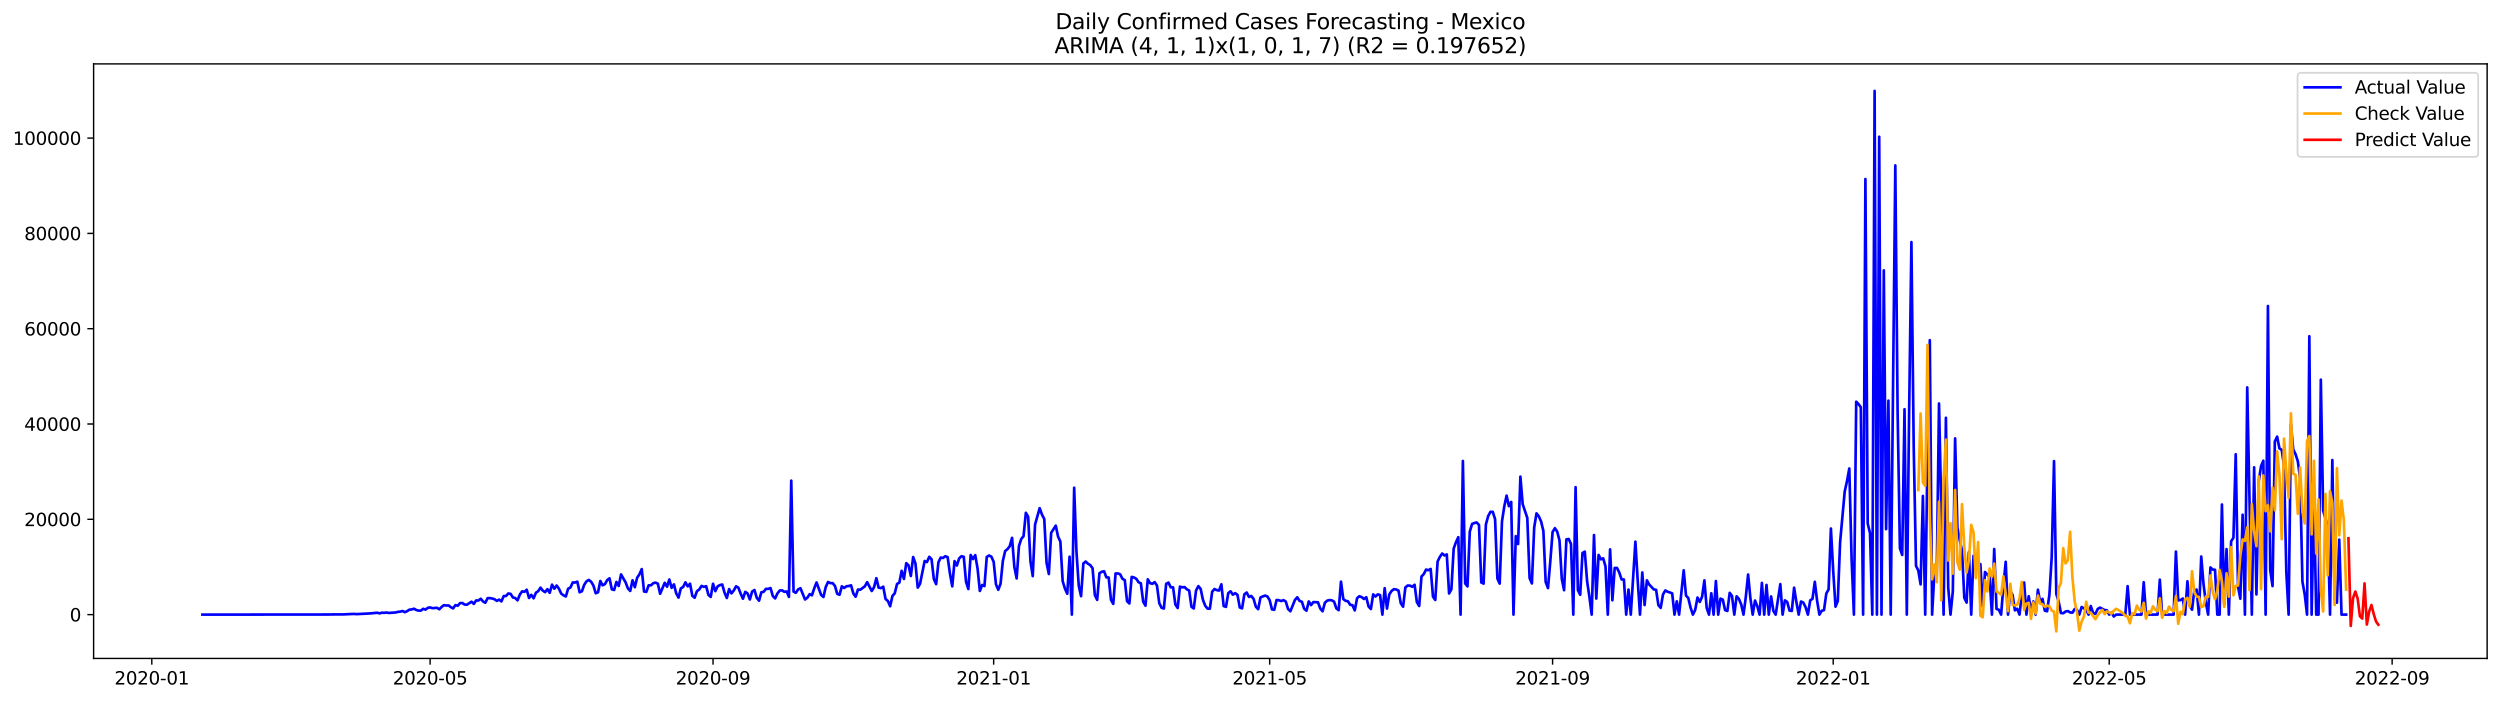 <?xml version="1.0" encoding="utf-8" standalone="no"?>
<!DOCTYPE svg PUBLIC "-//W3C//DTD SVG 1.1//EN"
  "http://www.w3.org/Graphics/SVG/1.1/DTD/svg11.dtd">
<svg xmlns:xlink="http://www.w3.org/1999/xlink" width="1398.775pt" height="392.274pt" viewBox="0 0 1398.775 392.274" xmlns="http://www.w3.org/2000/svg" version="1.1">
 <defs>
  <style type="text/css">*{stroke-linejoin: round; stroke-linecap: butt}</style>
 </defs>
 <g id="figure_1">
  <g id="patch_1">
   <path d="M 0 392.274 
L 1398.775 392.274 
L 1398.775 0 
L 0 0 
z
" style="fill: #ffffff"/>
  </g>
  <g id="axes_1">
   <g id="patch_2">
    <path d="M 52.375 368.396 
L 1391.575 368.396 
L 1391.575 35.755 
L 52.375 35.755 
z
" style="fill: #ffffff"/>
   </g>
   <g id="matplotlib.axis_1">
    <g id="xtick_1">
     <g id="line2d_1">
      <defs>
       <path id="m5e92536b0f" d="M 0 0 
L 0 3.5 
" style="stroke: #000000; stroke-width: 0.8"/>
      </defs>
      <g>
       <use xlink:href="#m5e92536b0f" x="84.935" y="368.396" style="stroke: #000000; stroke-width: 0.8"/>
      </g>
     </g>
     <g id="text_1">
      <!-- 2020-01 -->
      <g transform="translate(64.043 382.994)scale(0.1 -0.1)">
       <defs>
        <path id="DejaVuSans-32" d="M 1228 531 
L 3431 531 
L 3431 0 
L 469 0 
L 469 531 
Q 828 903 1448 1529 
Q 2069 2156 2228 2338 
Q 2531 2678 2651 2914 
Q 2772 3150 2772 3378 
Q 2772 3750 2511 3984 
Q 2250 4219 1831 4219 
Q 1534 4219 1204 4116 
Q 875 4013 500 3803 
L 500 4441 
Q 881 4594 1212 4672 
Q 1544 4750 1819 4750 
Q 2544 4750 2975 4387 
Q 3406 4025 3406 3419 
Q 3406 3131 3298 2873 
Q 3191 2616 2906 2266 
Q 2828 2175 2409 1742 
Q 1991 1309 1228 531 
z
" transform="scale(0.016)"/>
        <path id="DejaVuSans-30" d="M 2034 4250 
Q 1547 4250 1301 3770 
Q 1056 3291 1056 2328 
Q 1056 1369 1301 889 
Q 1547 409 2034 409 
Q 2525 409 2770 889 
Q 3016 1369 3016 2328 
Q 3016 3291 2770 3770 
Q 2525 4250 2034 4250 
z
M 2034 4750 
Q 2819 4750 3233 4129 
Q 3647 3509 3647 2328 
Q 3647 1150 3233 529 
Q 2819 -91 2034 -91 
Q 1250 -91 836 529 
Q 422 1150 422 2328 
Q 422 3509 836 4129 
Q 1250 4750 2034 4750 
z
" transform="scale(0.016)"/>
        <path id="DejaVuSans-2d" d="M 313 2009 
L 1997 2009 
L 1997 1497 
L 313 1497 
L 313 2009 
z
" transform="scale(0.016)"/>
        <path id="DejaVuSans-31" d="M 794 531 
L 1825 531 
L 1825 4091 
L 703 3866 
L 703 4441 
L 1819 4666 
L 2450 4666 
L 2450 531 
L 3481 531 
L 3481 0 
L 794 0 
L 794 531 
z
" transform="scale(0.016)"/>
       </defs>
       <use xlink:href="#DejaVuSans-32"/>
       <use xlink:href="#DejaVuSans-30" x="63.623"/>
       <use xlink:href="#DejaVuSans-32" x="127.246"/>
       <use xlink:href="#DejaVuSans-30" x="190.869"/>
       <use xlink:href="#DejaVuSans-2d" x="254.492"/>
       <use xlink:href="#DejaVuSans-30" x="290.576"/>
       <use xlink:href="#DejaVuSans-31" x="354.199"/>
      </g>
     </g>
    </g>
    <g id="xtick_2">
     <g id="line2d_2">
      <g>
       <use xlink:href="#m5e92536b0f" x="240.656" y="368.396" style="stroke: #000000; stroke-width: 0.8"/>
      </g>
     </g>
     <g id="text_2">
      <!-- 2020-05 -->
      <g transform="translate(219.764 382.994)scale(0.1 -0.1)">
       <defs>
        <path id="DejaVuSans-35" d="M 691 4666 
L 3169 4666 
L 3169 4134 
L 1269 4134 
L 1269 2991 
Q 1406 3038 1543 3061 
Q 1681 3084 1819 3084 
Q 2600 3084 3056 2656 
Q 3513 2228 3513 1497 
Q 3513 744 3044 326 
Q 2575 -91 1722 -91 
Q 1428 -91 1123 -41 
Q 819 9 494 109 
L 494 744 
Q 775 591 1075 516 
Q 1375 441 1709 441 
Q 2250 441 2565 725 
Q 2881 1009 2881 1497 
Q 2881 1984 2565 2268 
Q 2250 2553 1709 2553 
Q 1456 2553 1204 2497 
Q 953 2441 691 2322 
L 691 4666 
z
" transform="scale(0.016)"/>
       </defs>
       <use xlink:href="#DejaVuSans-32"/>
       <use xlink:href="#DejaVuSans-30" x="63.623"/>
       <use xlink:href="#DejaVuSans-32" x="127.246"/>
       <use xlink:href="#DejaVuSans-30" x="190.869"/>
       <use xlink:href="#DejaVuSans-2d" x="254.492"/>
       <use xlink:href="#DejaVuSans-30" x="290.576"/>
       <use xlink:href="#DejaVuSans-35" x="354.199"/>
      </g>
     </g>
    </g>
    <g id="xtick_3">
     <g id="line2d_3">
      <g>
       <use xlink:href="#m5e92536b0f" x="398.951" y="368.396" style="stroke: #000000; stroke-width: 0.8"/>
      </g>
     </g>
     <g id="text_3">
      <!-- 2020-09 -->
      <g transform="translate(378.059 382.994)scale(0.1 -0.1)">
       <defs>
        <path id="DejaVuSans-39" d="M 703 97 
L 703 672 
Q 941 559 1184 500 
Q 1428 441 1663 441 
Q 2288 441 2617 861 
Q 2947 1281 2994 2138 
Q 2813 1869 2534 1725 
Q 2256 1581 1919 1581 
Q 1219 1581 811 2004 
Q 403 2428 403 3163 
Q 403 3881 828 4315 
Q 1253 4750 1959 4750 
Q 2769 4750 3195 4129 
Q 3622 3509 3622 2328 
Q 3622 1225 3098 567 
Q 2575 -91 1691 -91 
Q 1453 -91 1209 -44 
Q 966 3 703 97 
z
M 1959 2075 
Q 2384 2075 2632 2365 
Q 2881 2656 2881 3163 
Q 2881 3666 2632 3958 
Q 2384 4250 1959 4250 
Q 1534 4250 1286 3958 
Q 1038 3666 1038 3163 
Q 1038 2656 1286 2365 
Q 1534 2075 1959 2075 
z
" transform="scale(0.016)"/>
       </defs>
       <use xlink:href="#DejaVuSans-32"/>
       <use xlink:href="#DejaVuSans-30" x="63.623"/>
       <use xlink:href="#DejaVuSans-32" x="127.246"/>
       <use xlink:href="#DejaVuSans-30" x="190.869"/>
       <use xlink:href="#DejaVuSans-2d" x="254.492"/>
       <use xlink:href="#DejaVuSans-30" x="290.576"/>
       <use xlink:href="#DejaVuSans-39" x="354.199"/>
      </g>
     </g>
    </g>
    <g id="xtick_4">
     <g id="line2d_4">
      <g>
       <use xlink:href="#m5e92536b0f" x="555.958" y="368.396" style="stroke: #000000; stroke-width: 0.8"/>
      </g>
     </g>
     <g id="text_4">
      <!-- 2021-01 -->
      <g transform="translate(535.067 382.994)scale(0.1 -0.1)">
       <use xlink:href="#DejaVuSans-32"/>
       <use xlink:href="#DejaVuSans-30" x="63.623"/>
       <use xlink:href="#DejaVuSans-32" x="127.246"/>
       <use xlink:href="#DejaVuSans-31" x="190.869"/>
       <use xlink:href="#DejaVuSans-2d" x="254.492"/>
       <use xlink:href="#DejaVuSans-30" x="290.576"/>
       <use xlink:href="#DejaVuSans-31" x="354.199"/>
      </g>
     </g>
    </g>
    <g id="xtick_5">
     <g id="line2d_5">
      <g>
       <use xlink:href="#m5e92536b0f" x="710.392" y="368.396" style="stroke: #000000; stroke-width: 0.8"/>
      </g>
     </g>
     <g id="text_5">
      <!-- 2021-05 -->
      <g transform="translate(689.501 382.994)scale(0.1 -0.1)">
       <use xlink:href="#DejaVuSans-32"/>
       <use xlink:href="#DejaVuSans-30" x="63.623"/>
       <use xlink:href="#DejaVuSans-32" x="127.246"/>
       <use xlink:href="#DejaVuSans-31" x="190.869"/>
       <use xlink:href="#DejaVuSans-2d" x="254.492"/>
       <use xlink:href="#DejaVuSans-30" x="290.576"/>
       <use xlink:href="#DejaVuSans-35" x="354.199"/>
      </g>
     </g>
    </g>
    <g id="xtick_6">
     <g id="line2d_6">
      <g>
       <use xlink:href="#m5e92536b0f" x="868.687" y="368.396" style="stroke: #000000; stroke-width: 0.8"/>
      </g>
     </g>
     <g id="text_6">
      <!-- 2021-09 -->
      <g transform="translate(847.796 382.994)scale(0.1 -0.1)">
       <use xlink:href="#DejaVuSans-32"/>
       <use xlink:href="#DejaVuSans-30" x="63.623"/>
       <use xlink:href="#DejaVuSans-32" x="127.246"/>
       <use xlink:href="#DejaVuSans-31" x="190.869"/>
       <use xlink:href="#DejaVuSans-2d" x="254.492"/>
       <use xlink:href="#DejaVuSans-30" x="290.576"/>
       <use xlink:href="#DejaVuSans-39" x="354.199"/>
      </g>
     </g>
    </g>
    <g id="xtick_7">
     <g id="line2d_7">
      <g>
       <use xlink:href="#m5e92536b0f" x="1025.695" y="368.396" style="stroke: #000000; stroke-width: 0.8"/>
      </g>
     </g>
     <g id="text_7">
      <!-- 2022-01 -->
      <g transform="translate(1004.804 382.994)scale(0.1 -0.1)">
       <use xlink:href="#DejaVuSans-32"/>
       <use xlink:href="#DejaVuSans-30" x="63.623"/>
       <use xlink:href="#DejaVuSans-32" x="127.246"/>
       <use xlink:href="#DejaVuSans-32" x="190.869"/>
       <use xlink:href="#DejaVuSans-2d" x="254.492"/>
       <use xlink:href="#DejaVuSans-30" x="290.576"/>
       <use xlink:href="#DejaVuSans-31" x="354.199"/>
      </g>
     </g>
    </g>
    <g id="xtick_8">
     <g id="line2d_8">
      <g>
       <use xlink:href="#m5e92536b0f" x="1180.129" y="368.396" style="stroke: #000000; stroke-width: 0.8"/>
      </g>
     </g>
     <g id="text_8">
      <!-- 2022-05 -->
      <g transform="translate(1159.238 382.994)scale(0.1 -0.1)">
       <use xlink:href="#DejaVuSans-32"/>
       <use xlink:href="#DejaVuSans-30" x="63.623"/>
       <use xlink:href="#DejaVuSans-32" x="127.246"/>
       <use xlink:href="#DejaVuSans-32" x="190.869"/>
       <use xlink:href="#DejaVuSans-2d" x="254.492"/>
       <use xlink:href="#DejaVuSans-30" x="290.576"/>
       <use xlink:href="#DejaVuSans-35" x="354.199"/>
      </g>
     </g>
    </g>
    <g id="xtick_9">
     <g id="line2d_9">
      <g>
       <use xlink:href="#m5e92536b0f" x="1338.424" y="368.396" style="stroke: #000000; stroke-width: 0.8"/>
      </g>
     </g>
     <g id="text_9">
      <!-- 2022-09 -->
      <g transform="translate(1317.533 382.994)scale(0.1 -0.1)">
       <use xlink:href="#DejaVuSans-32"/>
       <use xlink:href="#DejaVuSans-30" x="63.623"/>
       <use xlink:href="#DejaVuSans-32" x="127.246"/>
       <use xlink:href="#DejaVuSans-32" x="190.869"/>
       <use xlink:href="#DejaVuSans-2d" x="254.492"/>
       <use xlink:href="#DejaVuSans-30" x="290.576"/>
       <use xlink:href="#DejaVuSans-39" x="354.199"/>
      </g>
     </g>
    </g>
   </g>
   <g id="matplotlib.axis_2">
    <g id="ytick_1">
     <g id="line2d_10">
      <defs>
       <path id="m44dcdefbb2" d="M 0 0 
L -3.5 0 
" style="stroke: #000000; stroke-width: 0.8"/>
      </defs>
      <g>
       <use xlink:href="#m44dcdefbb2" x="52.375" y="343.885" style="stroke: #000000; stroke-width: 0.8"/>
      </g>
     </g>
     <g id="text_10">
      <!-- 0 -->
      <g transform="translate(39.013 347.684)scale(0.1 -0.1)">
       <use xlink:href="#DejaVuSans-30"/>
      </g>
     </g>
    </g>
    <g id="ytick_2">
     <g id="line2d_11">
      <g>
       <use xlink:href="#m44dcdefbb2" x="52.375" y="290.559" style="stroke: #000000; stroke-width: 0.8"/>
      </g>
     </g>
     <g id="text_11">
      <!-- 20000 -->
      <g transform="translate(13.562 294.359)scale(0.1 -0.1)">
       <use xlink:href="#DejaVuSans-32"/>
       <use xlink:href="#DejaVuSans-30" x="63.623"/>
       <use xlink:href="#DejaVuSans-30" x="127.246"/>
       <use xlink:href="#DejaVuSans-30" x="190.869"/>
       <use xlink:href="#DejaVuSans-30" x="254.492"/>
      </g>
     </g>
    </g>
    <g id="ytick_3">
     <g id="line2d_12">
      <g>
       <use xlink:href="#m44dcdefbb2" x="52.375" y="237.234" style="stroke: #000000; stroke-width: 0.8"/>
      </g>
     </g>
     <g id="text_12">
      <!-- 40000 -->
      <g transform="translate(13.562 241.033)scale(0.1 -0.1)">
       <defs>
        <path id="DejaVuSans-34" d="M 2419 4116 
L 825 1625 
L 2419 1625 
L 2419 4116 
z
M 2253 4666 
L 3047 4666 
L 3047 1625 
L 3713 1625 
L 3713 1100 
L 3047 1100 
L 3047 0 
L 2419 0 
L 2419 1100 
L 313 1100 
L 313 1709 
L 2253 4666 
z
" transform="scale(0.016)"/>
       </defs>
       <use xlink:href="#DejaVuSans-34"/>
       <use xlink:href="#DejaVuSans-30" x="63.623"/>
       <use xlink:href="#DejaVuSans-30" x="127.246"/>
       <use xlink:href="#DejaVuSans-30" x="190.869"/>
       <use xlink:href="#DejaVuSans-30" x="254.492"/>
      </g>
     </g>
    </g>
    <g id="ytick_4">
     <g id="line2d_13">
      <g>
       <use xlink:href="#m44dcdefbb2" x="52.375" y="183.909" style="stroke: #000000; stroke-width: 0.8"/>
      </g>
     </g>
     <g id="text_13">
      <!-- 60000 -->
      <g transform="translate(13.562 187.708)scale(0.1 -0.1)">
       <defs>
        <path id="DejaVuSans-36" d="M 2113 2584 
Q 1688 2584 1439 2293 
Q 1191 2003 1191 1497 
Q 1191 994 1439 701 
Q 1688 409 2113 409 
Q 2538 409 2786 701 
Q 3034 994 3034 1497 
Q 3034 2003 2786 2293 
Q 2538 2584 2113 2584 
z
M 3366 4563 
L 3366 3988 
Q 3128 4100 2886 4159 
Q 2644 4219 2406 4219 
Q 1781 4219 1451 3797 
Q 1122 3375 1075 2522 
Q 1259 2794 1537 2939 
Q 1816 3084 2150 3084 
Q 2853 3084 3261 2657 
Q 3669 2231 3669 1497 
Q 3669 778 3244 343 
Q 2819 -91 2113 -91 
Q 1303 -91 875 529 
Q 447 1150 447 2328 
Q 447 3434 972 4092 
Q 1497 4750 2381 4750 
Q 2619 4750 2861 4703 
Q 3103 4656 3366 4563 
z
" transform="scale(0.016)"/>
       </defs>
       <use xlink:href="#DejaVuSans-36"/>
       <use xlink:href="#DejaVuSans-30" x="63.623"/>
       <use xlink:href="#DejaVuSans-30" x="127.246"/>
       <use xlink:href="#DejaVuSans-30" x="190.869"/>
       <use xlink:href="#DejaVuSans-30" x="254.492"/>
      </g>
     </g>
    </g>
    <g id="ytick_5">
     <g id="line2d_14">
      <g>
       <use xlink:href="#m44dcdefbb2" x="52.375" y="130.583" style="stroke: #000000; stroke-width: 0.8"/>
      </g>
     </g>
     <g id="text_14">
      <!-- 80000 -->
      <g transform="translate(13.562 134.383)scale(0.1 -0.1)">
       <defs>
        <path id="DejaVuSans-38" d="M 2034 2216 
Q 1584 2216 1326 1975 
Q 1069 1734 1069 1313 
Q 1069 891 1326 650 
Q 1584 409 2034 409 
Q 2484 409 2743 651 
Q 3003 894 3003 1313 
Q 3003 1734 2745 1975 
Q 2488 2216 2034 2216 
z
M 1403 2484 
Q 997 2584 770 2862 
Q 544 3141 544 3541 
Q 544 4100 942 4425 
Q 1341 4750 2034 4750 
Q 2731 4750 3128 4425 
Q 3525 4100 3525 3541 
Q 3525 3141 3298 2862 
Q 3072 2584 2669 2484 
Q 3125 2378 3379 2068 
Q 3634 1759 3634 1313 
Q 3634 634 3220 271 
Q 2806 -91 2034 -91 
Q 1263 -91 848 271 
Q 434 634 434 1313 
Q 434 1759 690 2068 
Q 947 2378 1403 2484 
z
M 1172 3481 
Q 1172 3119 1398 2916 
Q 1625 2713 2034 2713 
Q 2441 2713 2670 2916 
Q 2900 3119 2900 3481 
Q 2900 3844 2670 4047 
Q 2441 4250 2034 4250 
Q 1625 4250 1398 4047 
Q 1172 3844 1172 3481 
z
" transform="scale(0.016)"/>
       </defs>
       <use xlink:href="#DejaVuSans-38"/>
       <use xlink:href="#DejaVuSans-30" x="63.623"/>
       <use xlink:href="#DejaVuSans-30" x="127.246"/>
       <use xlink:href="#DejaVuSans-30" x="190.869"/>
       <use xlink:href="#DejaVuSans-30" x="254.492"/>
      </g>
     </g>
    </g>
    <g id="ytick_6">
     <g id="line2d_15">
      <g>
       <use xlink:href="#m44dcdefbb2" x="52.375" y="77.258" style="stroke: #000000; stroke-width: 0.8"/>
      </g>
     </g>
     <g id="text_15">
      <!-- 100000 -->
      <g transform="translate(7.2 81.057)scale(0.1 -0.1)">
       <use xlink:href="#DejaVuSans-31"/>
       <use xlink:href="#DejaVuSans-30" x="63.623"/>
       <use xlink:href="#DejaVuSans-30" x="127.246"/>
       <use xlink:href="#DejaVuSans-30" x="190.869"/>
       <use xlink:href="#DejaVuSans-30" x="254.492"/>
       <use xlink:href="#DejaVuSans-30" x="318.115"/>
      </g>
     </g>
    </g>
   </g>
   <g id="line2d_16">
    <path d="M 113.248 343.885 
L 184.03 343.818 
L 187.891 343.757 
L 190.465 343.749 
L 191.752 343.783 
L 196.899 343.535 
L 198.186 343.498 
L 199.473 343.615 
L 207.195 343.21 
L 211.056 342.829 
L 212.343 343.191 
L 213.63 342.81 
L 214.917 342.885 
L 216.204 342.706 
L 217.491 342.943 
L 221.352 342.685 
L 222.638 342.344 
L 223.925 342.226 
L 225.212 341.848 
L 226.499 342.522 
L 227.786 341.941 
L 229.073 341.104 
L 230.36 340.981 
L 231.647 340.581 
L 232.934 341.298 
L 234.221 341.658 
L 235.508 341.613 
L 236.795 340.624 
L 238.082 341.093 
L 239.369 340.085 
L 240.656 339.845 
L 241.943 340.288 
L 244.517 340.061 
L 245.804 340.898 
L 247.091 339.595 
L 248.377 338.6 
L 249.664 338.803 
L 250.951 338.717 
L 252.238 339.72 
L 253.525 340.405 
L 254.812 338.56 
L 256.099 338.92 
L 257.386 337.462 
L 258.673 337.387 
L 259.96 338.254 
L 261.247 338.352 
L 263.821 336.651 
L 265.108 337.891 
L 266.395 335.958 
L 267.682 335.993 
L 268.969 335.009 
L 270.256 336.515 
L 271.543 337.259 
L 272.83 334.673 
L 274.116 334.651 
L 275.403 334.881 
L 276.69 335.281 
L 277.977 336.192 
L 279.264 335.481 
L 280.551 336.496 
L 281.838 333.51 
L 283.125 333.454 
L 284.412 332.041 
L 285.699 332.297 
L 286.986 334.305 
L 288.273 334.595 
L 289.56 335.889 
L 290.847 332.689 
L 292.134 330.865 
L 293.421 331.113 
L 294.708 329.961 
L 295.995 334.569 
L 297.282 332.828 
L 298.569 334.747 
L 299.855 331.623 
L 301.142 330.74 
L 302.429 328.788 
L 303.716 330.473 
L 305.003 331.308 
L 306.29 329.639 
L 307.577 331.681 
L 308.864 327.119 
L 310.151 329.388 
L 311.438 327.61 
L 312.725 329.378 
L 314.012 332.126 
L 315.299 333.086 
L 316.586 333.74 
L 317.873 329.402 
L 319.16 328.738 
L 320.447 325.911 
L 321.734 325.914 
L 323.021 325.45 
L 324.308 331.399 
L 325.594 330.815 
L 326.881 327.199 
L 328.168 325.234 
L 329.455 324.474 
L 330.742 325.511 
L 332.029 327.636 
L 333.316 331.934 
L 334.603 331.393 
L 335.89 325.085 
L 337.177 327.49 
L 338.464 326.805 
L 339.751 324.536 
L 341.038 323.581 
L 342.325 329.724 
L 343.612 330.095 
L 344.899 325.597 
L 346.186 327.836 
L 347.473 321.387 
L 350.046 325.885 
L 351.333 329.274 
L 352.62 330.625 
L 353.907 324.666 
L 355.194 328.548 
L 356.481 323.274 
L 357.768 321.333 
L 359.055 318.406 
L 360.342 330.945 
L 361.629 331.175 
L 362.916 327.492 
L 364.203 327.516 
L 365.49 326.314 
L 366.777 325.975 
L 368.064 326.567 
L 369.351 332.217 
L 371.925 326.058 
L 373.212 328.266 
L 374.499 324.232 
L 375.785 328.906 
L 377.072 326.967 
L 378.359 332.025 
L 379.646 334.363 
L 380.933 329.204 
L 382.22 328.442 
L 383.507 325.821 
L 384.794 328.079 
L 386.081 326.602 
L 387.368 333.358 
L 388.655 334.443 
L 389.942 330.777 
L 391.229 329.841 
L 392.516 327.818 
L 393.803 328.356 
L 395.09 327.956 
L 396.377 332.876 
L 397.664 333.969 
L 398.951 326.618 
L 400.238 330.764 
L 401.524 328.055 
L 402.811 327.364 
L 404.098 327.037 
L 405.385 331.583 
L 406.672 334.59 
L 407.959 329.617 
L 409.246 331.99 
L 410.533 330.439 
L 411.82 328.06 
L 413.107 328.756 
L 414.394 332.132 
L 415.681 334.993 
L 416.968 331.164 
L 418.255 332.036 
L 419.542 335.401 
L 420.829 330.977 
L 422.116 330.108 
L 423.403 334.441 
L 424.69 336.107 
L 425.977 331.399 
L 427.263 331.124 
L 428.55 329.466 
L 429.837 329.484 
L 431.124 329.026 
L 432.411 333.524 
L 433.698 334.819 
L 434.985 332.03 
L 436.272 330.412 
L 437.559 330.289 
L 438.846 331.153 
L 440.133 330.919 
L 441.42 333.987 
L 442.707 268.923 
L 443.994 331.012 
L 445.281 331.673 
L 446.568 329.753 
L 447.855 329.135 
L 450.429 335.419 
L 451.716 334.441 
L 453.002 332.433 
L 454.289 333.07 
L 455.576 329.183 
L 456.863 325.885 
L 459.437 332.902 
L 460.724 334.022 
L 462.011 328.452 
L 463.298 325.634 
L 464.585 326.255 
L 465.872 326.277 
L 467.159 327.82 
L 468.446 332.26 
L 469.733 332.777 
L 471.02 328.042 
L 472.307 328.967 
L 473.594 328.026 
L 474.881 327.887 
L 476.168 327.484 
L 477.455 332.073 
L 478.741 333.852 
L 480.028 329.887 
L 481.315 329.953 
L 483.889 328.071 
L 485.176 325.727 
L 487.75 330.66 
L 489.037 328.564 
L 490.324 323.498 
L 491.611 328.799 
L 492.898 329.066 
L 494.185 328.26 
L 495.472 335.169 
L 496.759 336.222 
L 498.046 339.2 
L 499.333 333.438 
L 500.62 331.961 
L 501.907 326.751 
L 503.194 325.97 
L 504.48 319.39 
L 505.767 323.933 
L 507.054 315.105 
L 508.341 316.329 
L 509.628 322.269 
L 510.915 311.674 
L 512.202 315.281 
L 513.489 328.772 
L 514.776 326.629 
L 517.35 313.887 
L 518.637 314.476 
L 519.924 311.551 
L 521.211 312.889 
L 522.498 324.008 
L 523.785 326.823 
L 525.072 314.54 
L 526.359 311.959 
L 527.646 312.164 
L 528.933 311.215 
L 530.219 311.738 
L 531.506 320.933 
L 532.793 328.074 
L 534.08 313.948 
L 535.367 316.43 
L 536.654 312.425 
L 537.941 311.228 
L 539.228 311.546 
L 540.515 325.567 
L 541.802 329.567 
L 543.089 310.527 
L 544.376 312.815 
L 545.663 310.596 
L 546.95 318.078 
L 548.237 330.623 
L 549.524 327.308 
L 550.811 327.898 
L 552.098 311.626 
L 553.385 310.807 
L 554.672 311.466 
L 555.958 314.313 
L 557.245 326.93 
L 558.532 329.991 
L 559.819 326.65 
L 561.106 313.833 
L 562.393 308.303 
L 563.68 307.266 
L 564.967 305.592 
L 566.254 300.944 
L 567.541 317.214 
L 568.828 323.637 
L 570.115 305.504 
L 571.402 301.563 
L 572.689 299.977 
L 573.976 286.917 
L 575.263 289.165 
L 576.55 314.102 
L 577.837 322.357 
L 579.124 293.508 
L 581.697 284.323 
L 582.984 287.874 
L 584.271 290.407 
L 585.558 314.897 
L 586.845 321.165 
L 588.132 298.118 
L 590.706 294.106 
L 591.993 300.227 
L 593.28 302.992 
L 594.567 325.141 
L 595.854 329.359 
L 597.141 332.196 
L 598.428 311.482 
L 599.715 343.885 
L 601.002 272.893 
L 602.289 308.666 
L 603.576 327.714 
L 604.863 333.572 
L 606.15 315.254 
L 607.436 314.188 
L 608.723 315.417 
L 610.01 316.188 
L 611.297 317.913 
L 612.584 332.956 
L 613.871 335.625 
L 615.158 320.733 
L 616.445 319.92 
L 617.732 319.624 
L 619.019 323.01 
L 620.306 323.128 
L 621.593 335.609 
L 622.88 337.88 
L 624.167 320.864 
L 625.454 320.843 
L 626.741 321.323 
L 628.028 323.856 
L 629.315 324.565 
L 630.602 336.392 
L 631.889 337.638 
L 633.175 322.787 
L 634.462 323.106 
L 635.749 323.832 
L 637.036 325.762 
L 638.323 326.391 
L 639.61 336.595 
L 640.897 338.88 
L 642.184 324.136 
L 643.471 326.282 
L 644.758 326.637 
L 646.045 325.711 
L 647.332 327.61 
L 648.619 337.446 
L 649.906 340.048 
L 651.193 340.477 
L 652.48 326.674 
L 653.767 325.951 
L 655.054 328.628 
L 656.341 328.61 
L 657.628 338.198 
L 658.914 340.184 
L 660.201 328.204 
L 661.488 328.65 
L 662.775 328.455 
L 664.062 329.745 
L 665.349 330.396 
L 666.636 339.496 
L 667.923 340.437 
L 669.21 330.375 
L 670.497 327.948 
L 671.784 329.537 
L 673.071 335.649 
L 674.358 338.984 
L 675.645 340.517 
L 676.932 340.56 
L 678.219 331.076 
L 679.506 329.567 
L 680.793 330.18 
L 682.08 330.433 
L 683.367 326.938 
L 684.653 339.104 
L 685.94 339.547 
L 687.227 331.854 
L 688.514 330.836 
L 689.801 332.716 
L 691.088 331.876 
L 692.375 332.801 
L 693.662 339.869 
L 694.949 340.397 
L 696.236 332.521 
L 697.523 331.516 
L 698.81 333.998 
L 700.097 333.457 
L 701.384 335.065 
L 702.671 339.477 
L 703.958 340.837 
L 705.245 334.307 
L 706.532 333.705 
L 707.819 333.246 
L 709.106 333.697 
L 710.392 335.819 
L 711.679 340.97 
L 712.966 341.146 
L 714.253 335.715 
L 715.54 335.83 
L 716.827 336.296 
L 718.114 335.771 
L 719.401 336.571 
L 720.688 340.752 
L 721.975 342.008 
L 724.549 335.646 
L 725.836 334.201 
L 727.123 336.206 
L 728.41 336.699 
L 729.697 340.597 
L 730.984 341.693 
L 732.271 336.507 
L 733.558 338.552 
L 734.844 336.878 
L 737.418 336.99 
L 738.705 340.488 
L 739.992 342.01 
L 741.279 337.264 
L 742.566 336.067 
L 743.853 335.753 
L 745.14 335.87 
L 746.427 336.619 
L 747.714 340.4 
L 749.001 341.4 
L 750.288 325.442 
L 751.575 335.169 
L 752.862 336.168 
L 754.149 336.395 
L 755.436 338.363 
L 756.723 338.608 
L 758.01 341.536 
L 759.297 334.689 
L 760.583 333.606 
L 761.87 334.094 
L 763.157 335.134 
L 764.444 334.155 
L 765.731 339.333 
L 767.018 340.752 
L 768.305 332.553 
L 769.592 333.782 
L 770.879 332.545 
L 772.166 332.958 
L 773.453 343.885 
L 774.74 329.108 
L 776.027 340.504 
L 777.314 332.598 
L 778.601 330.652 
L 779.888 329.647 
L 781.175 329.833 
L 782.462 330.417 
L 783.749 337.528 
L 785.036 339.456 
L 786.322 328.658 
L 787.609 327.607 
L 788.896 327.671 
L 790.183 328.308 
L 791.47 327.181 
L 792.757 336.923 
L 794.044 339.072 
L 795.331 322.584 
L 796.618 321.203 
L 797.905 318.683 
L 799.192 319.038 
L 800.479 318.339 
L 801.766 333.809 
L 803.053 335.689 
L 804.34 314.19 
L 805.627 311.58 
L 806.914 309.7 
L 808.201 310.77 
L 809.488 310.207 
L 810.775 332.052 
L 812.061 329.735 
L 813.348 306.949 
L 814.635 303.363 
L 815.922 300.574 
L 817.209 343.885 
L 818.496 257.914 
L 819.783 326.461 
L 821.07 328.1 
L 822.357 297.47 
L 823.644 293.151 
L 824.931 292.631 
L 826.218 292.303 
L 827.505 293.735 
L 828.792 325.914 
L 830.079 326.538 
L 831.366 293.463 
L 832.653 288.733 
L 833.94 286.376 
L 835.227 286.392 
L 836.514 290.511 
L 837.8 323.693 
L 839.087 326.519 
L 840.374 291.746 
L 841.661 283.331 
L 842.948 277.295 
L 844.235 283.206 
L 845.522 280.849 
L 846.809 343.885 
L 848.096 299.979 
L 849.383 304.387 
L 850.67 266.688 
L 851.957 282.11 
L 854.531 289.741 
L 855.818 323.466 
L 857.105 326.439 
L 858.392 295.193 
L 859.679 287.227 
L 860.966 288.872 
L 862.253 291.743 
L 863.539 297.102 
L 864.826 325.655 
L 866.113 329.05 
L 867.4 314.166 
L 868.687 297.66 
L 869.974 295.524 
L 871.261 297.468 
L 872.548 302.328 
L 873.835 323.877 
L 875.122 330.215 
L 876.409 301.8 
L 877.696 301.555 
L 878.983 304.349 
L 880.27 343.885 
L 881.557 272.578 
L 882.844 330.183 
L 884.131 332.79 
L 885.418 309.413 
L 886.705 308.645 
L 887.992 325.114 
L 889.278 333.876 
L 890.565 343.885 
L 891.852 299.374 
L 893.139 334.907 
L 894.426 310.5 
L 895.713 312.948 
L 897 312.401 
L 898.287 316.851 
L 899.574 343.885 
L 900.861 307.397 
L 902.148 335.867 
L 903.435 317.777 
L 904.722 317.766 
L 906.009 320.347 
L 907.296 324.186 
L 908.583 324.237 
L 909.87 343.885 
L 911.157 329.855 
L 912.444 343.885 
L 915.017 303.064 
L 916.304 324.8 
L 917.591 343.885 
L 918.878 320.307 
L 920.165 338.533 
L 921.452 324.722 
L 922.739 327.034 
L 925.313 329.791 
L 926.6 330.012 
L 927.887 338.571 
L 929.174 340.117 
L 930.461 332.633 
L 931.748 330.369 
L 933.035 331.092 
L 934.322 331.479 
L 935.609 332.014 
L 936.896 343.885 
L 938.183 336.454 
L 939.47 343.885 
L 942.043 319.088 
L 943.33 333.217 
L 944.617 334.611 
L 945.904 340.029 
L 947.191 343.885 
L 948.478 341.234 
L 949.765 334.318 
L 951.052 336.792 
L 952.339 333.852 
L 953.626 324.72 
L 954.913 340.2 
L 956.2 343.885 
L 957.487 331.958 
L 958.774 343.885 
L 960.061 325.09 
L 961.348 343.885 
L 962.635 334.945 
L 963.922 335.539 
L 965.209 341.373 
L 966.495 341.818 
L 967.782 331.697 
L 969.069 333.446 
L 970.356 343.885 
L 971.643 333.654 
L 972.93 335.07 
L 974.217 338.176 
L 975.504 343.885 
L 976.791 334.025 
L 978.078 321.448 
L 979.365 334.699 
L 980.652 343.885 
L 981.939 336.003 
L 983.226 339.155 
L 984.513 343.885 
L 985.8 326.149 
L 987.087 343.885 
L 988.374 327.263 
L 989.661 343.885 
L 990.948 333.724 
L 992.234 341.88 
L 993.521 343.885 
L 996.095 326.834 
L 997.382 343.885 
L 998.669 335.907 
L 999.956 336.806 
L 1001.243 341.605 
L 1002.53 341.829 
L 1003.817 328.818 
L 1005.104 336.88 
L 1006.391 343.885 
L 1007.678 336.552 
L 1008.965 337.139 
L 1010.252 339.733 
L 1011.539 343.885 
L 1012.826 335.939 
L 1014.113 335.035 
L 1015.4 325.533 
L 1016.687 336.11 
L 1017.973 343.885 
L 1019.26 341.744 
L 1020.547 341.37 
L 1021.834 332.084 
L 1023.121 329.78 
L 1024.408 295.729 
L 1025.695 319.374 
L 1026.982 339.429 
L 1028.269 336.214 
L 1029.556 303.4 
L 1032.13 275.039 
L 1033.417 269.168 
L 1034.704 262.108 
L 1035.991 312.959 
L 1037.278 343.885 
L 1038.565 224.761 
L 1039.852 226.07 
L 1041.139 227.841 
L 1042.426 343.885 
L 1043.712 100.172 
L 1044.999 292.874 
L 1046.286 298.289 
L 1047.573 343.885 
L 1048.86 50.876 
L 1050.147 343.885 
L 1051.434 76.514 
L 1052.721 343.885 
L 1054.008 151.274 
L 1055.295 296.057 
L 1056.582 224.164 
L 1057.869 343.885 
L 1060.443 92.549 
L 1061.73 230.35 
L 1063.017 306.754 
L 1064.304 310.5 
L 1065.591 228.971 
L 1066.878 343.885 
L 1068.165 231.419 
L 1069.451 135.441 
L 1070.738 249.917 
L 1072.025 316.598 
L 1073.312 319.243 
L 1074.599 326.973 
L 1075.886 277.5 
L 1077.173 343.885 
L 1078.46 252.536 
L 1079.747 190.353 
L 1081.034 343.885 
L 1082.321 320.278 
L 1083.608 323.005 
L 1084.895 225.761 
L 1087.469 343.885 
L 1088.756 233.752 
L 1090.043 328.65 
L 1091.33 343.885 
L 1092.617 331.001 
L 1093.904 245.286 
L 1095.19 295.22 
L 1096.477 302.19 
L 1097.764 307.999 
L 1099.051 334.502 
L 1100.338 337.155 
L 1101.625 308.917 
L 1102.912 343.885 
L 1104.199 310.978 
L 1105.486 315.734 
L 1106.773 317.894 
L 1108.06 315.641 
L 1109.347 339.395 
L 1110.634 320.051 
L 1113.208 322.88 
L 1114.495 343.885 
L 1115.782 307.184 
L 1117.069 340.709 
L 1118.356 341.17 
L 1119.642 343.885 
L 1120.929 327.82 
L 1122.216 314.332 
L 1123.503 343.885 
L 1124.79 330.927 
L 1126.077 332.916 
L 1127.364 341.482 
L 1128.651 340.618 
L 1129.938 343.885 
L 1131.225 332.55 
L 1132.512 325.925 
L 1133.799 343.885 
L 1135.086 333.606 
L 1136.373 342.133 
L 1137.66 336.531 
L 1138.947 343.885 
L 1140.234 329.956 
L 1141.521 337.118 
L 1142.808 335.078 
L 1144.095 341.648 
L 1145.381 342.002 
L 1146.668 332.625 
L 1147.955 311.506 
L 1149.242 257.988 
L 1150.529 332.353 
L 1151.816 336.507 
L 1153.103 342.986 
L 1154.39 343.135 
L 1155.677 342.157 
L 1156.964 341.888 
L 1158.251 342.648 
L 1159.538 342.815 
L 1160.825 340.706 
L 1162.112 341.218 
L 1163.399 343.885 
L 1164.686 339.613 
L 1165.973 340.445 
L 1167.26 341.018 
L 1168.547 343.885 
L 1169.834 339.104 
L 1171.12 342.933 
L 1172.407 343.511 
L 1173.694 340.712 
L 1174.981 339.981 
L 1177.555 341.33 
L 1178.842 341.456 
L 1180.129 343.885 
L 1181.416 342.818 
L 1182.703 344.951 
L 1183.99 343.885 
L 1189.138 343.885 
L 1190.425 327.962 
L 1191.712 343.885 
L 1198.146 343.885 
L 1199.433 325.783 
L 1200.72 343.885 
L 1207.155 343.885 
L 1208.442 324.336 
L 1209.729 343.885 
L 1216.164 343.885 
L 1217.451 308.629 
L 1218.738 335.937 
L 1220.025 335.753 
L 1221.312 334.878 
L 1222.598 343.885 
L 1223.885 325.231 
L 1225.172 338.869 
L 1226.459 341.125 
L 1227.746 330.26 
L 1229.033 329.9 
L 1230.32 343.885 
L 1231.607 311.372 
L 1232.894 326.831 
L 1234.181 337 
L 1235.468 343.885 
L 1236.755 317.505 
L 1238.042 318.683 
L 1239.329 318.806 
L 1240.616 343.885 
L 1241.903 343.885 
L 1243.19 282.27 
L 1244.477 338.2 
L 1245.764 307.218 
L 1247.051 343.885 
L 1248.337 302.92 
L 1249.624 300.87 
L 1250.911 254.176 
L 1252.198 328.199 
L 1253.485 334.971 
L 1254.772 288.002 
L 1256.059 343.885 
L 1257.346 216.744 
L 1259.92 343.885 
L 1261.207 261.468 
L 1262.494 332.593 
L 1263.781 269.301 
L 1265.068 260.921 
L 1266.355 257.778 
L 1267.642 343.885 
L 1268.929 171.207 
L 1270.216 318.976 
L 1271.503 327.924 
L 1272.79 247.009 
L 1274.076 244.31 
L 1275.363 250.872 
L 1276.65 251.72 
L 1277.937 260.769 
L 1279.224 320.259 
L 1280.511 343.885 
L 1281.798 237.551 
L 1283.085 251.469 
L 1284.372 254.138 
L 1285.659 258.098 
L 1286.946 267.792 
L 1288.233 325.442 
L 1289.52 332.604 
L 1290.807 343.885 
L 1292.094 188.14 
L 1293.381 343.885 
L 1294.668 277.513 
L 1295.955 343.885 
L 1297.242 343.885 
L 1298.529 212.432 
L 1299.815 285.677 
L 1302.389 294.409 
L 1303.676 343.885 
L 1304.963 257.407 
L 1306.25 335.113 
L 1307.537 337.219 
L 1308.824 301.923 
L 1310.111 343.885 
L 1312.685 343.885 
L 1312.685 343.885 
" clip-path="url(#p5793e66274)" style="fill: none; stroke: #0000ff; stroke-width: 1.5; stroke-linecap: square"/>
   </g>
   <g id="line2d_17">
    <path d="M 1073.312 274.182 
L 1074.599 231.407 
L 1075.886 269.877 
L 1077.173 271.908 
L 1078.46 193.018 
L 1079.747 289.73 
L 1081.034 324.16 
L 1082.321 315.837 
L 1083.608 325.701 
L 1084.895 280.707 
L 1086.182 335.914 
L 1087.469 267.79 
L 1088.756 245.961 
L 1090.043 313.612 
L 1091.33 292.751 
L 1092.617 320.931 
L 1093.904 274.161 
L 1095.19 314.589 
L 1096.477 318.695 
L 1097.764 282.076 
L 1099.051 306.39 
L 1100.338 320.294 
L 1101.625 313.543 
L 1102.912 293.659 
L 1104.199 297.836 
L 1105.486 323.493 
L 1106.773 303.29 
L 1108.06 344.462 
L 1109.347 345.377 
L 1110.634 324.592 
L 1111.921 330.895 
L 1113.208 318.092 
L 1114.495 322.724 
L 1115.782 315.358 
L 1117.069 330.943 
L 1118.356 331.735 
L 1119.642 332.728 
L 1120.929 322.493 
L 1123.503 341.915 
L 1124.79 326.632 
L 1126.077 338.488 
L 1127.364 338.728 
L 1128.651 338.377 
L 1129.938 334.829 
L 1131.225 325.6 
L 1132.512 341.278 
L 1133.799 337.689 
L 1135.086 337.27 
L 1136.373 346.23 
L 1137.66 337.063 
L 1138.947 343.345 
L 1140.234 333.213 
L 1141.521 337.801 
L 1142.808 338.074 
L 1144.095 339.425 
L 1145.381 338.839 
L 1146.668 339.274 
L 1147.955 341.619 
L 1149.242 342.191 
L 1150.529 353.276 
L 1151.816 329.004 
L 1153.103 326.091 
L 1154.39 306.687 
L 1155.677 315.26 
L 1156.964 313.47 
L 1158.251 297.536 
L 1159.538 323.063 
L 1160.825 336.598 
L 1162.112 342.731 
L 1163.399 352.846 
L 1164.686 347.778 
L 1165.973 344.932 
L 1167.26 336.723 
L 1168.547 342.727 
L 1169.834 342.845 
L 1172.407 346.435 
L 1173.694 344.283 
L 1174.981 342.584 
L 1176.268 341.232 
L 1177.555 343.564 
L 1178.842 342.091 
L 1180.129 342.575 
L 1181.416 343.365 
L 1182.703 341.668 
L 1183.99 340.628 
L 1185.277 341.318 
L 1187.851 343.109 
L 1189.138 344.537 
L 1190.425 345.002 
L 1191.712 348.715 
L 1192.999 343.085 
L 1194.286 343.665 
L 1195.573 338.825 
L 1196.859 341.012 
L 1198.146 342.153 
L 1199.433 337.319 
L 1200.72 346.106 
L 1202.007 342.054 
L 1203.294 343.005 
L 1204.581 339.196 
L 1205.868 341.166 
L 1207.155 341.986 
L 1208.442 334.745 
L 1209.729 345.657 
L 1211.016 341.96 
L 1212.303 342.969 
L 1213.59 339.392 
L 1214.877 341.281 
L 1216.164 341.99 
L 1217.451 333.547 
L 1218.738 349.016 
L 1220.025 342.303 
L 1221.312 343.623 
L 1222.598 335.343 
L 1223.885 334.495 
L 1225.172 339.557 
L 1226.459 319.613 
L 1227.746 331.304 
L 1229.033 333.768 
L 1230.32 333.965 
L 1231.607 339.732 
L 1232.894 339.073 
L 1234.181 333.771 
L 1235.468 333.976 
L 1236.755 321.966 
L 1238.042 331.195 
L 1239.329 335.318 
L 1240.616 330.27 
L 1241.903 318.853 
L 1243.19 325.477 
L 1244.477 339.559 
L 1245.764 320.766 
L 1247.051 333.815 
L 1248.337 306.13 
L 1249.624 333.097 
L 1250.911 327.829 
L 1252.198 327.609 
L 1253.485 310.882 
L 1254.772 301.837 
L 1256.059 302.626 
L 1257.346 294.949 
L 1258.633 330.244 
L 1259.92 282.038 
L 1261.207 297.488 
L 1262.494 305.603 
L 1263.781 266.537 
L 1265.068 329.657 
L 1266.355 266.056 
L 1267.642 286.04 
L 1268.929 282.721 
L 1270.216 297.299 
L 1271.503 272.87 
L 1272.79 285.504 
L 1274.076 252.604 
L 1275.363 265.811 
L 1276.65 301.67 
L 1277.937 245.429 
L 1279.224 264.012 
L 1280.511 278.59 
L 1281.798 231.285 
L 1283.085 265.019 
L 1284.372 265.689 
L 1285.659 287.447 
L 1286.946 261.552 
L 1288.233 286.439 
L 1289.52 292.875 
L 1290.807 246.796 
L 1292.094 243.971 
L 1293.381 298.981 
L 1294.668 257.833 
L 1295.955 309.707 
L 1297.242 279.43 
L 1298.529 330.142 
L 1299.815 342.077 
L 1301.102 276.308 
L 1302.389 321.906 
L 1303.676 274.77 
L 1304.963 281.378 
L 1306.25 338.471 
L 1307.537 261.944 
L 1308.824 299.515 
L 1310.111 280.065 
L 1311.398 291.053 
L 1312.685 329.894 
L 1312.685 329.894 
" clip-path="url(#p5793e66274)" style="fill: none; stroke: #ffa500; stroke-width: 1.5; stroke-linecap: square"/>
   </g>
   <g id="line2d_18">
    <path d="M 1313.972 301.156 
L 1315.259 350.2 
L 1316.546 334.648 
L 1317.833 330.972 
L 1319.12 334.846 
L 1320.407 344.793 
L 1321.694 346.08 
L 1322.981 326.42 
L 1324.268 349.443 
L 1325.554 342.225 
L 1326.841 338.507 
L 1328.128 343.621 
L 1329.415 347.706 
L 1330.702 349.547 
" clip-path="url(#p5793e66274)" style="fill: none; stroke: #ff0000; stroke-width: 1.5; stroke-linecap: square"/>
   </g>
   <g id="patch_3">
    <path d="M 52.375 368.396 
L 52.375 35.755 
" style="fill: none; stroke: #000000; stroke-width: 0.8; stroke-linejoin: miter; stroke-linecap: square"/>
   </g>
   <g id="patch_4">
    <path d="M 1391.575 368.396 
L 1391.575 35.755 
" style="fill: none; stroke: #000000; stroke-width: 0.8; stroke-linejoin: miter; stroke-linecap: square"/>
   </g>
   <g id="patch_5">
    <path d="M 52.375 368.396 
L 1391.575 368.396 
" style="fill: none; stroke: #000000; stroke-width: 0.8; stroke-linejoin: miter; stroke-linecap: square"/>
   </g>
   <g id="patch_6">
    <path d="M 52.375 35.755 
L 1391.575 35.755 
" style="fill: none; stroke: #000000; stroke-width: 0.8; stroke-linejoin: miter; stroke-linecap: square"/>
   </g>
   <g id="text_16">
    <!-- Daily Confirmed Cases Forecasting - Mexico -->
    <g transform="translate(590.523 16.318)scale(0.12 -0.12)">
     <defs>
      <path id="DejaVuSans-44" d="M 1259 4147 
L 1259 519 
L 2022 519 
Q 2988 519 3436 956 
Q 3884 1394 3884 2338 
Q 3884 3275 3436 3711 
Q 2988 4147 2022 4147 
L 1259 4147 
z
M 628 4666 
L 1925 4666 
Q 3281 4666 3915 4102 
Q 4550 3538 4550 2338 
Q 4550 1131 3912 565 
Q 3275 0 1925 0 
L 628 0 
L 628 4666 
z
" transform="scale(0.016)"/>
      <path id="DejaVuSans-61" d="M 2194 1759 
Q 1497 1759 1228 1600 
Q 959 1441 959 1056 
Q 959 750 1161 570 
Q 1363 391 1709 391 
Q 2188 391 2477 730 
Q 2766 1069 2766 1631 
L 2766 1759 
L 2194 1759 
z
M 3341 1997 
L 3341 0 
L 2766 0 
L 2766 531 
Q 2569 213 2275 61 
Q 1981 -91 1556 -91 
Q 1019 -91 701 211 
Q 384 513 384 1019 
Q 384 1609 779 1909 
Q 1175 2209 1959 2209 
L 2766 2209 
L 2766 2266 
Q 2766 2663 2505 2880 
Q 2244 3097 1772 3097 
Q 1472 3097 1187 3025 
Q 903 2953 641 2809 
L 641 3341 
Q 956 3463 1253 3523 
Q 1550 3584 1831 3584 
Q 2591 3584 2966 3190 
Q 3341 2797 3341 1997 
z
" transform="scale(0.016)"/>
      <path id="DejaVuSans-69" d="M 603 3500 
L 1178 3500 
L 1178 0 
L 603 0 
L 603 3500 
z
M 603 4863 
L 1178 4863 
L 1178 4134 
L 603 4134 
L 603 4863 
z
" transform="scale(0.016)"/>
      <path id="DejaVuSans-6c" d="M 603 4863 
L 1178 4863 
L 1178 0 
L 603 0 
L 603 4863 
z
" transform="scale(0.016)"/>
      <path id="DejaVuSans-79" d="M 2059 -325 
Q 1816 -950 1584 -1140 
Q 1353 -1331 966 -1331 
L 506 -1331 
L 506 -850 
L 844 -850 
Q 1081 -850 1212 -737 
Q 1344 -625 1503 -206 
L 1606 56 
L 191 3500 
L 800 3500 
L 1894 763 
L 2988 3500 
L 3597 3500 
L 2059 -325 
z
" transform="scale(0.016)"/>
      <path id="DejaVuSans-20" transform="scale(0.016)"/>
      <path id="DejaVuSans-43" d="M 4122 4306 
L 4122 3641 
Q 3803 3938 3442 4084 
Q 3081 4231 2675 4231 
Q 1875 4231 1450 3742 
Q 1025 3253 1025 2328 
Q 1025 1406 1450 917 
Q 1875 428 2675 428 
Q 3081 428 3442 575 
Q 3803 722 4122 1019 
L 4122 359 
Q 3791 134 3420 21 
Q 3050 -91 2638 -91 
Q 1578 -91 968 557 
Q 359 1206 359 2328 
Q 359 3453 968 4101 
Q 1578 4750 2638 4750 
Q 3056 4750 3426 4639 
Q 3797 4528 4122 4306 
z
" transform="scale(0.016)"/>
      <path id="DejaVuSans-6f" d="M 1959 3097 
Q 1497 3097 1228 2736 
Q 959 2375 959 1747 
Q 959 1119 1226 758 
Q 1494 397 1959 397 
Q 2419 397 2687 759 
Q 2956 1122 2956 1747 
Q 2956 2369 2687 2733 
Q 2419 3097 1959 3097 
z
M 1959 3584 
Q 2709 3584 3137 3096 
Q 3566 2609 3566 1747 
Q 3566 888 3137 398 
Q 2709 -91 1959 -91 
Q 1206 -91 779 398 
Q 353 888 353 1747 
Q 353 2609 779 3096 
Q 1206 3584 1959 3584 
z
" transform="scale(0.016)"/>
      <path id="DejaVuSans-6e" d="M 3513 2113 
L 3513 0 
L 2938 0 
L 2938 2094 
Q 2938 2591 2744 2837 
Q 2550 3084 2163 3084 
Q 1697 3084 1428 2787 
Q 1159 2491 1159 1978 
L 1159 0 
L 581 0 
L 581 3500 
L 1159 3500 
L 1159 2956 
Q 1366 3272 1645 3428 
Q 1925 3584 2291 3584 
Q 2894 3584 3203 3211 
Q 3513 2838 3513 2113 
z
" transform="scale(0.016)"/>
      <path id="DejaVuSans-66" d="M 2375 4863 
L 2375 4384 
L 1825 4384 
Q 1516 4384 1395 4259 
Q 1275 4134 1275 3809 
L 1275 3500 
L 2222 3500 
L 2222 3053 
L 1275 3053 
L 1275 0 
L 697 0 
L 697 3053 
L 147 3053 
L 147 3500 
L 697 3500 
L 697 3744 
Q 697 4328 969 4595 
Q 1241 4863 1831 4863 
L 2375 4863 
z
" transform="scale(0.016)"/>
      <path id="DejaVuSans-72" d="M 2631 2963 
Q 2534 3019 2420 3045 
Q 2306 3072 2169 3072 
Q 1681 3072 1420 2755 
Q 1159 2438 1159 1844 
L 1159 0 
L 581 0 
L 581 3500 
L 1159 3500 
L 1159 2956 
Q 1341 3275 1631 3429 
Q 1922 3584 2338 3584 
Q 2397 3584 2469 3576 
Q 2541 3569 2628 3553 
L 2631 2963 
z
" transform="scale(0.016)"/>
      <path id="DejaVuSans-6d" d="M 3328 2828 
Q 3544 3216 3844 3400 
Q 4144 3584 4550 3584 
Q 5097 3584 5394 3201 
Q 5691 2819 5691 2113 
L 5691 0 
L 5113 0 
L 5113 2094 
Q 5113 2597 4934 2840 
Q 4756 3084 4391 3084 
Q 3944 3084 3684 2787 
Q 3425 2491 3425 1978 
L 3425 0 
L 2847 0 
L 2847 2094 
Q 2847 2600 2669 2842 
Q 2491 3084 2119 3084 
Q 1678 3084 1418 2786 
Q 1159 2488 1159 1978 
L 1159 0 
L 581 0 
L 581 3500 
L 1159 3500 
L 1159 2956 
Q 1356 3278 1631 3431 
Q 1906 3584 2284 3584 
Q 2666 3584 2933 3390 
Q 3200 3197 3328 2828 
z
" transform="scale(0.016)"/>
      <path id="DejaVuSans-65" d="M 3597 1894 
L 3597 1613 
L 953 1613 
Q 991 1019 1311 708 
Q 1631 397 2203 397 
Q 2534 397 2845 478 
Q 3156 559 3463 722 
L 3463 178 
Q 3153 47 2828 -22 
Q 2503 -91 2169 -91 
Q 1331 -91 842 396 
Q 353 884 353 1716 
Q 353 2575 817 3079 
Q 1281 3584 2069 3584 
Q 2775 3584 3186 3129 
Q 3597 2675 3597 1894 
z
M 3022 2063 
Q 3016 2534 2758 2815 
Q 2500 3097 2075 3097 
Q 1594 3097 1305 2825 
Q 1016 2553 972 2059 
L 3022 2063 
z
" transform="scale(0.016)"/>
      <path id="DejaVuSans-64" d="M 2906 2969 
L 2906 4863 
L 3481 4863 
L 3481 0 
L 2906 0 
L 2906 525 
Q 2725 213 2448 61 
Q 2172 -91 1784 -91 
Q 1150 -91 751 415 
Q 353 922 353 1747 
Q 353 2572 751 3078 
Q 1150 3584 1784 3584 
Q 2172 3584 2448 3432 
Q 2725 3281 2906 2969 
z
M 947 1747 
Q 947 1113 1208 752 
Q 1469 391 1925 391 
Q 2381 391 2643 752 
Q 2906 1113 2906 1747 
Q 2906 2381 2643 2742 
Q 2381 3103 1925 3103 
Q 1469 3103 1208 2742 
Q 947 2381 947 1747 
z
" transform="scale(0.016)"/>
      <path id="DejaVuSans-73" d="M 2834 3397 
L 2834 2853 
Q 2591 2978 2328 3040 
Q 2066 3103 1784 3103 
Q 1356 3103 1142 2972 
Q 928 2841 928 2578 
Q 928 2378 1081 2264 
Q 1234 2150 1697 2047 
L 1894 2003 
Q 2506 1872 2764 1633 
Q 3022 1394 3022 966 
Q 3022 478 2636 193 
Q 2250 -91 1575 -91 
Q 1294 -91 989 -36 
Q 684 19 347 128 
L 347 722 
Q 666 556 975 473 
Q 1284 391 1588 391 
Q 1994 391 2212 530 
Q 2431 669 2431 922 
Q 2431 1156 2273 1281 
Q 2116 1406 1581 1522 
L 1381 1569 
Q 847 1681 609 1914 
Q 372 2147 372 2553 
Q 372 3047 722 3315 
Q 1072 3584 1716 3584 
Q 2034 3584 2315 3537 
Q 2597 3491 2834 3397 
z
" transform="scale(0.016)"/>
      <path id="DejaVuSans-46" d="M 628 4666 
L 3309 4666 
L 3309 4134 
L 1259 4134 
L 1259 2759 
L 3109 2759 
L 3109 2228 
L 1259 2228 
L 1259 0 
L 628 0 
L 628 4666 
z
" transform="scale(0.016)"/>
      <path id="DejaVuSans-63" d="M 3122 3366 
L 3122 2828 
Q 2878 2963 2633 3030 
Q 2388 3097 2138 3097 
Q 1578 3097 1268 2742 
Q 959 2388 959 1747 
Q 959 1106 1268 751 
Q 1578 397 2138 397 
Q 2388 397 2633 464 
Q 2878 531 3122 666 
L 3122 134 
Q 2881 22 2623 -34 
Q 2366 -91 2075 -91 
Q 1284 -91 818 406 
Q 353 903 353 1747 
Q 353 2603 823 3093 
Q 1294 3584 2113 3584 
Q 2378 3584 2631 3529 
Q 2884 3475 3122 3366 
z
" transform="scale(0.016)"/>
      <path id="DejaVuSans-74" d="M 1172 4494 
L 1172 3500 
L 2356 3500 
L 2356 3053 
L 1172 3053 
L 1172 1153 
Q 1172 725 1289 603 
Q 1406 481 1766 481 
L 2356 481 
L 2356 0 
L 1766 0 
Q 1100 0 847 248 
Q 594 497 594 1153 
L 594 3053 
L 172 3053 
L 172 3500 
L 594 3500 
L 594 4494 
L 1172 4494 
z
" transform="scale(0.016)"/>
      <path id="DejaVuSans-67" d="M 2906 1791 
Q 2906 2416 2648 2759 
Q 2391 3103 1925 3103 
Q 1463 3103 1205 2759 
Q 947 2416 947 1791 
Q 947 1169 1205 825 
Q 1463 481 1925 481 
Q 2391 481 2648 825 
Q 2906 1169 2906 1791 
z
M 3481 434 
Q 3481 -459 3084 -895 
Q 2688 -1331 1869 -1331 
Q 1566 -1331 1297 -1286 
Q 1028 -1241 775 -1147 
L 775 -588 
Q 1028 -725 1275 -790 
Q 1522 -856 1778 -856 
Q 2344 -856 2625 -561 
Q 2906 -266 2906 331 
L 2906 616 
Q 2728 306 2450 153 
Q 2172 0 1784 0 
Q 1141 0 747 490 
Q 353 981 353 1791 
Q 353 2603 747 3093 
Q 1141 3584 1784 3584 
Q 2172 3584 2450 3431 
Q 2728 3278 2906 2969 
L 2906 3500 
L 3481 3500 
L 3481 434 
z
" transform="scale(0.016)"/>
      <path id="DejaVuSans-4d" d="M 628 4666 
L 1569 4666 
L 2759 1491 
L 3956 4666 
L 4897 4666 
L 4897 0 
L 4281 0 
L 4281 4097 
L 3078 897 
L 2444 897 
L 1241 4097 
L 1241 0 
L 628 0 
L 628 4666 
z
" transform="scale(0.016)"/>
      <path id="DejaVuSans-78" d="M 3513 3500 
L 2247 1797 
L 3578 0 
L 2900 0 
L 1881 1375 
L 863 0 
L 184 0 
L 1544 1831 
L 300 3500 
L 978 3500 
L 1906 2253 
L 2834 3500 
L 3513 3500 
z
" transform="scale(0.016)"/>
     </defs>
     <use xlink:href="#DejaVuSans-44"/>
     <use xlink:href="#DejaVuSans-61" x="77.002"/>
     <use xlink:href="#DejaVuSans-69" x="138.281"/>
     <use xlink:href="#DejaVuSans-6c" x="166.064"/>
     <use xlink:href="#DejaVuSans-79" x="193.848"/>
     <use xlink:href="#DejaVuSans-20" x="253.027"/>
     <use xlink:href="#DejaVuSans-43" x="284.814"/>
     <use xlink:href="#DejaVuSans-6f" x="354.639"/>
     <use xlink:href="#DejaVuSans-6e" x="415.82"/>
     <use xlink:href="#DejaVuSans-66" x="479.199"/>
     <use xlink:href="#DejaVuSans-69" x="514.404"/>
     <use xlink:href="#DejaVuSans-72" x="542.188"/>
     <use xlink:href="#DejaVuSans-6d" x="581.551"/>
     <use xlink:href="#DejaVuSans-65" x="678.963"/>
     <use xlink:href="#DejaVuSans-64" x="740.486"/>
     <use xlink:href="#DejaVuSans-20" x="803.963"/>
     <use xlink:href="#DejaVuSans-43" x="835.75"/>
     <use xlink:href="#DejaVuSans-61" x="905.574"/>
     <use xlink:href="#DejaVuSans-73" x="966.854"/>
     <use xlink:href="#DejaVuSans-65" x="1018.953"/>
     <use xlink:href="#DejaVuSans-73" x="1080.477"/>
     <use xlink:href="#DejaVuSans-20" x="1132.576"/>
     <use xlink:href="#DejaVuSans-46" x="1164.363"/>
     <use xlink:href="#DejaVuSans-6f" x="1218.258"/>
     <use xlink:href="#DejaVuSans-72" x="1279.439"/>
     <use xlink:href="#DejaVuSans-65" x="1318.303"/>
     <use xlink:href="#DejaVuSans-63" x="1379.826"/>
     <use xlink:href="#DejaVuSans-61" x="1434.807"/>
     <use xlink:href="#DejaVuSans-73" x="1496.086"/>
     <use xlink:href="#DejaVuSans-74" x="1548.186"/>
     <use xlink:href="#DejaVuSans-69" x="1587.395"/>
     <use xlink:href="#DejaVuSans-6e" x="1615.178"/>
     <use xlink:href="#DejaVuSans-67" x="1678.557"/>
     <use xlink:href="#DejaVuSans-20" x="1742.033"/>
     <use xlink:href="#DejaVuSans-2d" x="1773.82"/>
     <use xlink:href="#DejaVuSans-20" x="1809.904"/>
     <use xlink:href="#DejaVuSans-4d" x="1841.691"/>
     <use xlink:href="#DejaVuSans-65" x="1927.971"/>
     <use xlink:href="#DejaVuSans-78" x="1987.744"/>
     <use xlink:href="#DejaVuSans-69" x="2046.924"/>
     <use xlink:href="#DejaVuSans-63" x="2074.707"/>
     <use xlink:href="#DejaVuSans-6f" x="2129.688"/>
    </g>
    <!-- ARIMA (4, 1, 1)x(1, 0, 1, 7) (R2 = 0.197652) -->
    <g transform="translate(589.991 29.756)scale(0.12 -0.12)">
     <defs>
      <path id="DejaVuSans-41" d="M 2188 4044 
L 1331 1722 
L 3047 1722 
L 2188 4044 
z
M 1831 4666 
L 2547 4666 
L 4325 0 
L 3669 0 
L 3244 1197 
L 1141 1197 
L 716 0 
L 50 0 
L 1831 4666 
z
" transform="scale(0.016)"/>
      <path id="DejaVuSans-52" d="M 2841 2188 
Q 3044 2119 3236 1894 
Q 3428 1669 3622 1275 
L 4263 0 
L 3584 0 
L 2988 1197 
Q 2756 1666 2539 1819 
Q 2322 1972 1947 1972 
L 1259 1972 
L 1259 0 
L 628 0 
L 628 4666 
L 2053 4666 
Q 2853 4666 3247 4331 
Q 3641 3997 3641 3322 
Q 3641 2881 3436 2590 
Q 3231 2300 2841 2188 
z
M 1259 4147 
L 1259 2491 
L 2053 2491 
Q 2509 2491 2742 2702 
Q 2975 2913 2975 3322 
Q 2975 3731 2742 3939 
Q 2509 4147 2053 4147 
L 1259 4147 
z
" transform="scale(0.016)"/>
      <path id="DejaVuSans-49" d="M 628 4666 
L 1259 4666 
L 1259 0 
L 628 0 
L 628 4666 
z
" transform="scale(0.016)"/>
      <path id="DejaVuSans-28" d="M 1984 4856 
Q 1566 4138 1362 3434 
Q 1159 2731 1159 2009 
Q 1159 1288 1364 580 
Q 1569 -128 1984 -844 
L 1484 -844 
Q 1016 -109 783 600 
Q 550 1309 550 2009 
Q 550 2706 781 3412 
Q 1013 4119 1484 4856 
L 1984 4856 
z
" transform="scale(0.016)"/>
      <path id="DejaVuSans-2c" d="M 750 794 
L 1409 794 
L 1409 256 
L 897 -744 
L 494 -744 
L 750 256 
L 750 794 
z
" transform="scale(0.016)"/>
      <path id="DejaVuSans-29" d="M 513 4856 
L 1013 4856 
Q 1481 4119 1714 3412 
Q 1947 2706 1947 2009 
Q 1947 1309 1714 600 
Q 1481 -109 1013 -844 
L 513 -844 
Q 928 -128 1133 580 
Q 1338 1288 1338 2009 
Q 1338 2731 1133 3434 
Q 928 4138 513 4856 
z
" transform="scale(0.016)"/>
      <path id="DejaVuSans-37" d="M 525 4666 
L 3525 4666 
L 3525 4397 
L 1831 0 
L 1172 0 
L 2766 4134 
L 525 4134 
L 525 4666 
z
" transform="scale(0.016)"/>
      <path id="DejaVuSans-3d" d="M 678 2906 
L 4684 2906 
L 4684 2381 
L 678 2381 
L 678 2906 
z
M 678 1631 
L 4684 1631 
L 4684 1100 
L 678 1100 
L 678 1631 
z
" transform="scale(0.016)"/>
      <path id="DejaVuSans-2e" d="M 684 794 
L 1344 794 
L 1344 0 
L 684 0 
L 684 794 
z
" transform="scale(0.016)"/>
     </defs>
     <use xlink:href="#DejaVuSans-41"/>
     <use xlink:href="#DejaVuSans-52" x="68.408"/>
     <use xlink:href="#DejaVuSans-49" x="137.891"/>
     <use xlink:href="#DejaVuSans-4d" x="167.383"/>
     <use xlink:href="#DejaVuSans-41" x="253.662"/>
     <use xlink:href="#DejaVuSans-20" x="322.07"/>
     <use xlink:href="#DejaVuSans-28" x="353.857"/>
     <use xlink:href="#DejaVuSans-34" x="392.871"/>
     <use xlink:href="#DejaVuSans-2c" x="456.494"/>
     <use xlink:href="#DejaVuSans-20" x="488.281"/>
     <use xlink:href="#DejaVuSans-31" x="520.068"/>
     <use xlink:href="#DejaVuSans-2c" x="583.691"/>
     <use xlink:href="#DejaVuSans-20" x="615.479"/>
     <use xlink:href="#DejaVuSans-31" x="647.266"/>
     <use xlink:href="#DejaVuSans-29" x="710.889"/>
     <use xlink:href="#DejaVuSans-78" x="749.902"/>
     <use xlink:href="#DejaVuSans-28" x="809.082"/>
     <use xlink:href="#DejaVuSans-31" x="848.096"/>
     <use xlink:href="#DejaVuSans-2c" x="911.719"/>
     <use xlink:href="#DejaVuSans-20" x="943.506"/>
     <use xlink:href="#DejaVuSans-30" x="975.293"/>
     <use xlink:href="#DejaVuSans-2c" x="1038.916"/>
     <use xlink:href="#DejaVuSans-20" x="1070.703"/>
     <use xlink:href="#DejaVuSans-31" x="1102.49"/>
     <use xlink:href="#DejaVuSans-2c" x="1166.113"/>
     <use xlink:href="#DejaVuSans-20" x="1197.9"/>
     <use xlink:href="#DejaVuSans-37" x="1229.688"/>
     <use xlink:href="#DejaVuSans-29" x="1293.311"/>
     <use xlink:href="#DejaVuSans-20" x="1332.324"/>
     <use xlink:href="#DejaVuSans-28" x="1364.111"/>
     <use xlink:href="#DejaVuSans-52" x="1403.125"/>
     <use xlink:href="#DejaVuSans-32" x="1472.607"/>
     <use xlink:href="#DejaVuSans-20" x="1536.23"/>
     <use xlink:href="#DejaVuSans-3d" x="1568.018"/>
     <use xlink:href="#DejaVuSans-20" x="1651.807"/>
     <use xlink:href="#DejaVuSans-30" x="1683.594"/>
     <use xlink:href="#DejaVuSans-2e" x="1747.217"/>
     <use xlink:href="#DejaVuSans-31" x="1779.004"/>
     <use xlink:href="#DejaVuSans-39" x="1842.627"/>
     <use xlink:href="#DejaVuSans-37" x="1906.25"/>
     <use xlink:href="#DejaVuSans-36" x="1969.873"/>
     <use xlink:href="#DejaVuSans-35" x="2033.496"/>
     <use xlink:href="#DejaVuSans-32" x="2097.119"/>
     <use xlink:href="#DejaVuSans-29" x="2160.742"/>
    </g>
   </g>
   <g id="legend_1">
    <g id="patch_7">
     <path d="M 1287.495 87.79 
L 1384.575 87.79 
Q 1386.575 87.79 1386.575 85.79 
L 1386.575 42.755 
Q 1386.575 40.755 1384.575 40.755 
L 1287.495 40.755 
Q 1285.495 40.755 1285.495 42.755 
L 1285.495 85.79 
Q 1285.495 87.79 1287.495 87.79 
z
" style="fill: #ffffff; opacity: 0.8; stroke: #cccccc; stroke-linejoin: miter"/>
    </g>
    <g id="line2d_19">
     <path d="M 1289.495 48.854 
L 1299.495 48.854 
L 1309.495 48.854 
" style="fill: none; stroke: #0000ff; stroke-width: 1.5; stroke-linecap: square"/>
    </g>
    <g id="text_17">
     <!-- Actual Value -->
     <g transform="translate(1317.495 52.354)scale(0.1 -0.1)">
      <defs>
       <path id="DejaVuSans-75" d="M 544 1381 
L 544 3500 
L 1119 3500 
L 1119 1403 
Q 1119 906 1312 657 
Q 1506 409 1894 409 
Q 2359 409 2629 706 
Q 2900 1003 2900 1516 
L 2900 3500 
L 3475 3500 
L 3475 0 
L 2900 0 
L 2900 538 
Q 2691 219 2414 64 
Q 2138 -91 1772 -91 
Q 1169 -91 856 284 
Q 544 659 544 1381 
z
M 1991 3584 
L 1991 3584 
z
" transform="scale(0.016)"/>
       <path id="DejaVuSans-56" d="M 1831 0 
L 50 4666 
L 709 4666 
L 2188 738 
L 3669 4666 
L 4325 4666 
L 2547 0 
L 1831 0 
z
" transform="scale(0.016)"/>
      </defs>
      <use xlink:href="#DejaVuSans-41"/>
      <use xlink:href="#DejaVuSans-63" x="66.658"/>
      <use xlink:href="#DejaVuSans-74" x="121.639"/>
      <use xlink:href="#DejaVuSans-75" x="160.848"/>
      <use xlink:href="#DejaVuSans-61" x="224.227"/>
      <use xlink:href="#DejaVuSans-6c" x="285.506"/>
      <use xlink:href="#DejaVuSans-20" x="313.289"/>
      <use xlink:href="#DejaVuSans-56" x="345.076"/>
      <use xlink:href="#DejaVuSans-61" x="405.734"/>
      <use xlink:href="#DejaVuSans-6c" x="467.014"/>
      <use xlink:href="#DejaVuSans-75" x="494.797"/>
      <use xlink:href="#DejaVuSans-65" x="558.176"/>
     </g>
    </g>
    <g id="line2d_20">
     <path d="M 1289.495 63.532 
L 1299.495 63.532 
L 1309.495 63.532 
" style="fill: none; stroke: #ffa500; stroke-width: 1.5; stroke-linecap: square"/>
    </g>
    <g id="text_18">
     <!-- Check Value -->
     <g transform="translate(1317.495 67.032)scale(0.1 -0.1)">
      <defs>
       <path id="DejaVuSans-68" d="M 3513 2113 
L 3513 0 
L 2938 0 
L 2938 2094 
Q 2938 2591 2744 2837 
Q 2550 3084 2163 3084 
Q 1697 3084 1428 2787 
Q 1159 2491 1159 1978 
L 1159 0 
L 581 0 
L 581 4863 
L 1159 4863 
L 1159 2956 
Q 1366 3272 1645 3428 
Q 1925 3584 2291 3584 
Q 2894 3584 3203 3211 
Q 3513 2838 3513 2113 
z
" transform="scale(0.016)"/>
       <path id="DejaVuSans-6b" d="M 581 4863 
L 1159 4863 
L 1159 1991 
L 2875 3500 
L 3609 3500 
L 1753 1863 
L 3688 0 
L 2938 0 
L 1159 1709 
L 1159 0 
L 581 0 
L 581 4863 
z
" transform="scale(0.016)"/>
      </defs>
      <use xlink:href="#DejaVuSans-43"/>
      <use xlink:href="#DejaVuSans-68" x="69.824"/>
      <use xlink:href="#DejaVuSans-65" x="133.203"/>
      <use xlink:href="#DejaVuSans-63" x="194.727"/>
      <use xlink:href="#DejaVuSans-6b" x="249.707"/>
      <use xlink:href="#DejaVuSans-20" x="307.617"/>
      <use xlink:href="#DejaVuSans-56" x="339.404"/>
      <use xlink:href="#DejaVuSans-61" x="400.062"/>
      <use xlink:href="#DejaVuSans-6c" x="461.342"/>
      <use xlink:href="#DejaVuSans-75" x="489.125"/>
      <use xlink:href="#DejaVuSans-65" x="552.504"/>
     </g>
    </g>
    <g id="line2d_21">
     <path d="M 1289.495 78.21 
L 1299.495 78.21 
L 1309.495 78.21 
" style="fill: none; stroke: #ff0000; stroke-width: 1.5; stroke-linecap: square"/>
    </g>
    <g id="text_19">
     <!-- Predict Value -->
     <g transform="translate(1317.495 81.71)scale(0.1 -0.1)">
      <defs>
       <path id="DejaVuSans-50" d="M 1259 4147 
L 1259 2394 
L 2053 2394 
Q 2494 2394 2734 2622 
Q 2975 2850 2975 3272 
Q 2975 3691 2734 3919 
Q 2494 4147 2053 4147 
L 1259 4147 
z
M 628 4666 
L 2053 4666 
Q 2838 4666 3239 4311 
Q 3641 3956 3641 3272 
Q 3641 2581 3239 2228 
Q 2838 1875 2053 1875 
L 1259 1875 
L 1259 0 
L 628 0 
L 628 4666 
z
" transform="scale(0.016)"/>
      </defs>
      <use xlink:href="#DejaVuSans-50"/>
      <use xlink:href="#DejaVuSans-72" x="58.553"/>
      <use xlink:href="#DejaVuSans-65" x="97.416"/>
      <use xlink:href="#DejaVuSans-64" x="158.939"/>
      <use xlink:href="#DejaVuSans-69" x="222.416"/>
      <use xlink:href="#DejaVuSans-63" x="250.199"/>
      <use xlink:href="#DejaVuSans-74" x="305.18"/>
      <use xlink:href="#DejaVuSans-20" x="344.389"/>
      <use xlink:href="#DejaVuSans-56" x="376.176"/>
      <use xlink:href="#DejaVuSans-61" x="436.834"/>
      <use xlink:href="#DejaVuSans-6c" x="498.113"/>
      <use xlink:href="#DejaVuSans-75" x="525.896"/>
      <use xlink:href="#DejaVuSans-65" x="589.275"/>
     </g>
    </g>
   </g>
  </g>
 </g>
 <defs>
  <clipPath id="p5793e66274">
   <rect x="52.375" y="35.755" width="1339.2" height="332.64"/>
  </clipPath>
 </defs>
</svg>
